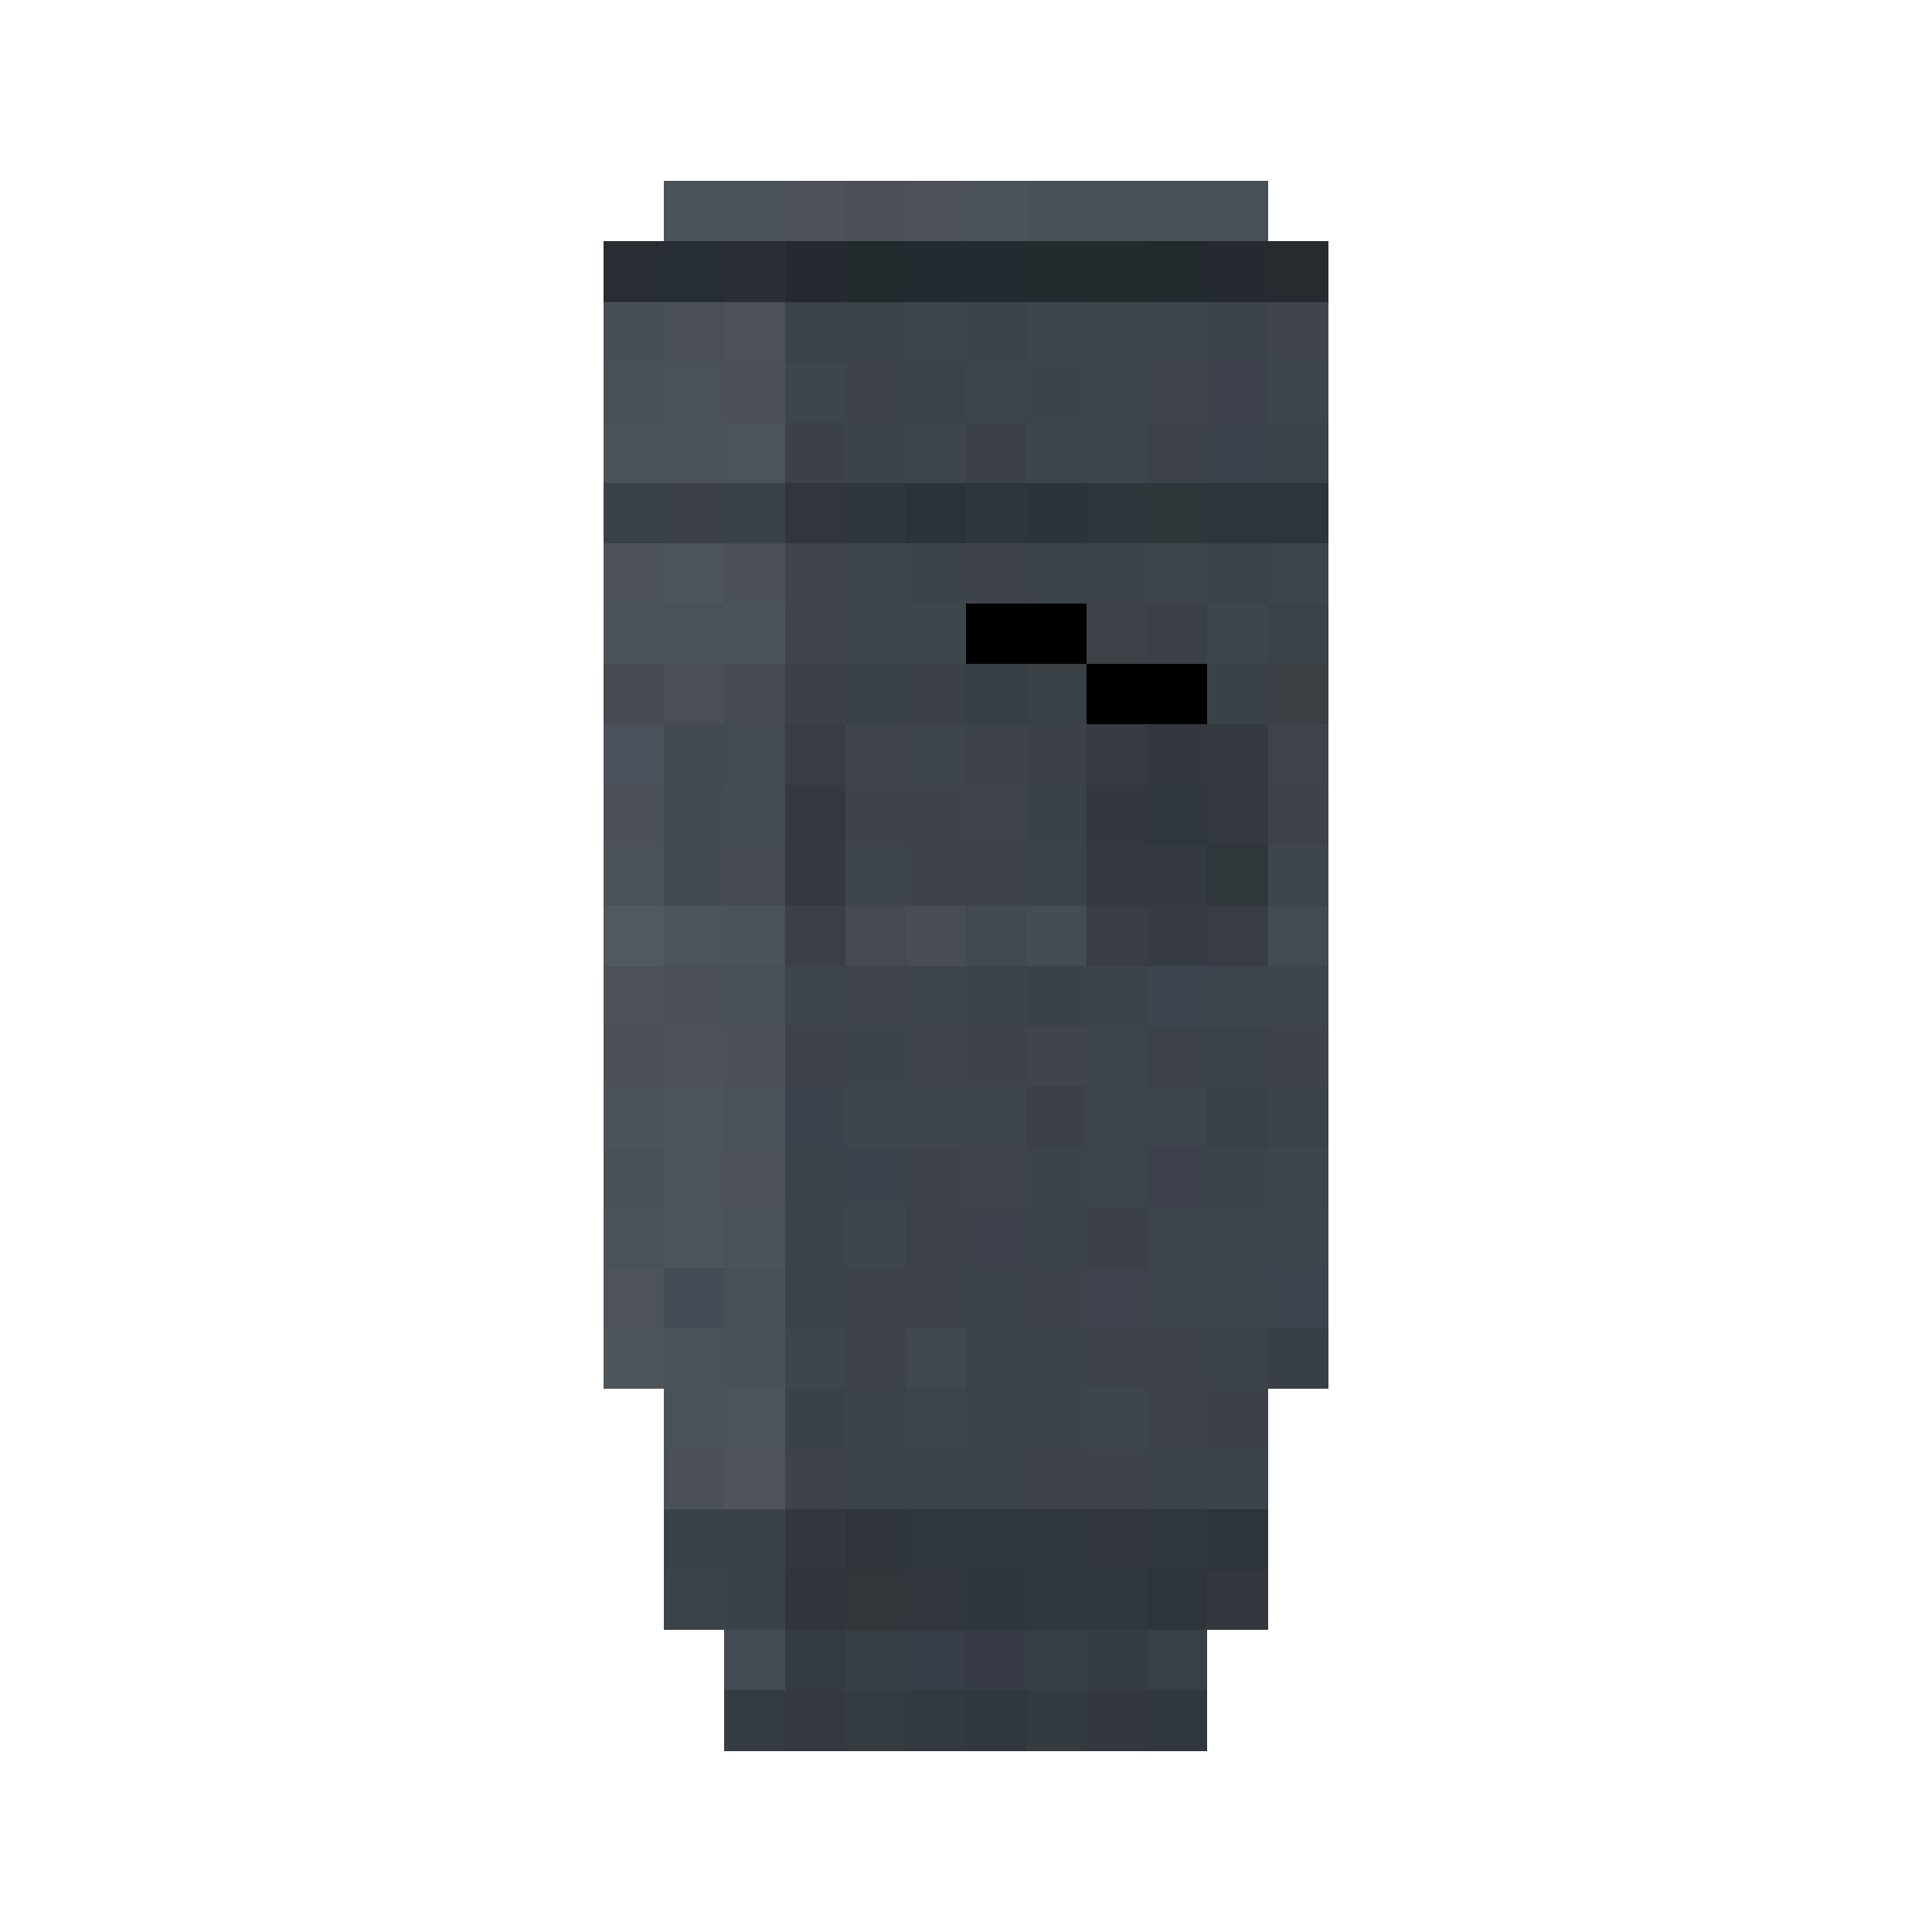 <svg xmlns:dc="http://purl.org/dc/elements/1.1/" xmlns:ns1="http://sodipodi.sourceforge.net/DTD/sodipodi-0.dtd"
     xmlns:ns2="http://www.inkscape.org/namespaces/inkscape"
     xmlns:ns4="http://creativecommons.org/ns#" xmlns:rdf="http://www.w3.org/1999/02/22-rdf-syntax-ns#"
     xmlns="http://www.w3.org/2000/svg" height="32px" shape-rendering="crispEdges" version="1.1"
     viewBox="0 0 32 32" width="32px" id="svg12945" ns1:docname="pixel_telephoto_lens.svg" ns2:version="0.92.0 r15299">
    <ns1:namedview pagecolor="#ffffff" bordercolor="#666666" borderopacity="1" objecttolerance="10" gridtolerance="10"
                   guidetolerance="10" ns2:pageopacity="0" ns2:pageshadow="2" ns2:window-width="1920"
                   ns2:window-height="1009" id="namedview12947" showgrid="false" ns2:zoom="14.75" ns2:cx="50.122737"
                   ns2:cy="15.409259" ns2:window-x="-8" ns2:window-y="-8" ns2:window-maximized="1"
                   ns2:current-layer="svg12945"/>
    <defs id="defs10895"/>
    <rect fill="rgb(75,82,88)" height="1" width="1" x="11" y="3" id="rect11111"/>
    <rect fill="rgb(75,81,89)" height="1" width="1" x="12" y="3" id="rect11113"/>
    <rect fill="rgb(77,82,90)" height="1" width="1" x="13" y="3" id="rect11115"/>
    <rect fill="rgb(74,79,88)" height="1" width="1" x="14" y="3" id="rect11117"/>
    <rect fill="rgb(76,81,89)" height="1" width="1" x="15" y="3" id="rect11119"/>
    <rect fill="rgb(76,82,89)" height="1" width="1" x="16" y="3" id="rect11121"/>
    <rect fill="rgb(73,80,87)" height="1" width="1" x="17" y="3" id="rect11123"/>
    <rect fill="rgb(73,80,85)" height="1" width="1" x="18" y="3" id="rect11125"/>
    <rect fill="rgb(74,80,87)" height="1" width="1" x="19" y="3" id="rect11127"/>
    <rect fill="rgb(73,79,86)" height="1" width="1" x="20" y="3" id="rect11129"/>
    <rect fill="rgb(39,45,50)" height="1" width="1" x="10" y="4" id="rect11173"/>
    <rect fill="rgb(39,46,51)" height="1" width="1" x="11" y="4" id="rect11175"/>
    <rect fill="rgb(40,46,51)" height="1" width="1" x="12" y="4" id="rect11177"/>
    <rect fill="rgb(37,42,48)" height="1" width="1" x="13" y="4" id="rect11179"/>
    <rect fill="rgb(34,42,46)" height="1" width="1" x="14" y="4" id="rect11181"/>
    <rect fill="rgb(35,43,48)" height="1" width="1" x="15" y="4" id="rect11183"/>
    <rect fill="rgb(34,43,47)" height="1" width="1" x="16" y="4" id="rect11185"/>
    <rect fill="rgb(36,43,47)" height="1" width="1" x="17" y="4" id="rect11187"/>
    <rect fill="rgb(35,43,47)" height="1" width="1" x="18" y="4" id="rect11189"/>
    <rect fill="rgb(34,42,46)" height="1" width="1" x="19" y="4" id="rect11191"/>
    <rect fill="rgb(36,42,48)" height="1" width="1" x="20" y="4" id="rect11193"/>
    <rect fill="rgb(38,43,48)" height="1" width="1" x="21" y="4" id="rect11195"/>
    <rect fill="rgb(72,78,86)" height="1" width="1" x="10" y="5" id="rect11237"/>
    <rect fill="rgb(73,79,85)" height="1" width="1" x="11" y="5" id="rect11239"/>
    <rect fill="rgb(76,82,88)" height="1" width="1" x="12" y="5" id="rect11241"/>
    <rect fill="rgb(59,66,73)" height="1" width="1" x="13" y="5" id="rect11243"/>
    <rect fill="rgb(59,67,73)" height="1" width="1" x="14" y="5" id="rect11245"/>
    <rect fill="rgb(62,68,76)" height="1" width="1" x="15" y="5" id="rect11247"/>
    <rect fill="rgb(60,67,74)" height="1" width="1" x="16" y="5" id="rect11249"/>
    <rect fill="rgb(63,69,77)" height="1" width="1" x="17" y="5" id="rect11251"/>
    <rect fill="rgb(61,68,74)" height="1" width="1" x="18" y="5" id="rect11253"/>
    <rect fill="rgb(62,68,76)" height="1" width="1" x="19" y="5" id="rect11255"/>
    <rect fill="rgb(61,67,75)" height="1" width="1" x="20" y="5" id="rect11257"/>
    <rect fill="rgb(64,69,77)" height="1" width="1" x="21" y="5" id="rect11259"/>
    <rect fill="rgb(72,79,85)" height="1" width="1" x="10" y="6" id="rect11301"/>
    <rect fill="rgb(75,81,88)" height="1" width="1" x="11" y="6" id="rect11303"/>
    <rect fill="rgb(75,79,88)" height="1" width="1" x="12" y="6" id="rect11305"/>
    <rect fill="rgb(62,69,75)" height="1" width="1" x="13" y="6" id="rect11307"/>
    <rect fill="rgb(62,67,75)" height="1" width="1" x="14" y="6" id="rect11309"/>
    <rect fill="rgb(60,66,73)" height="1" width="1" x="15" y="6" id="rect11311"/>
    <rect fill="rgb(61,68,74)" height="1" width="1" x="16" y="6" id="rect11313"/>
    <rect fill="rgb(61,67,75)" height="1" width="1" x="17" y="6" id="rect11315"/>
    <rect fill="rgb(62,69,77)" height="1" width="1" x="18" y="6" id="rect11317"/>
    <rect fill="rgb(62,68,74)" height="1" width="1" x="19" y="6" id="rect11319"/>
    <rect fill="rgb(62,66,76)" height="1" width="1" x="20" y="6" id="rect11321"/>
    <rect fill="rgb(63,69,76)" height="1" width="1" x="21" y="6" id="rect11323"/>
    <rect fill="rgb(75,82,88)" height="1" width="1" x="10" y="7" id="rect11365"/>
    <rect fill="rgb(76,82,89)" height="1" width="1" x="11" y="7" id="rect11367"/>
    <rect fill="rgb(76,83,89)" height="1" width="1" x="12" y="7" id="rect11369"/>
    <rect fill="rgb(59,64,73)" height="1" width="1" x="13" y="7" id="rect11371"/>
    <rect fill="rgb(60,67,75)" height="1" width="1" x="14" y="7" id="rect11373"/>
    <rect fill="rgb(62,68,76)" height="1" width="1" x="15" y="7" id="rect11375"/>
    <rect fill="rgb(60,65,73)" height="1" width="1" x="16" y="7" id="rect11377"/>
    <rect fill="rgb(61,69,76)" height="1" width="1" x="17" y="7" id="rect11379"/>
    <rect fill="rgb(61,68,76)" height="1" width="1" x="18" y="7" id="rect11381"/>
    <rect fill="rgb(61,65,73)" height="1" width="1" x="19" y="7" id="rect11383"/>
    <rect fill="rgb(60,66,75)" height="1" width="1" x="20" y="7" id="rect11385"/>
    <rect fill="rgb(60,66,74)" height="1" width="1" x="21" y="7" id="rect11387"/>
    <rect fill="rgb(58,64,72)" height="1" width="1" x="10" y="8" id="rect11429"/>
    <rect fill="rgb(60,65,73)" height="1" width="1" x="11" y="8" id="rect11431"/>
    <rect fill="rgb(57,65,73)" height="1" width="1" x="12" y="8" id="rect11433"/>
    <rect fill="rgb(48,54,60)" height="1" width="1" x="13" y="8" id="rect11435"/>
    <rect fill="rgb(47,53,60)" height="1" width="1" x="14" y="8" id="rect11437"/>
    <rect fill="rgb(43,50,57)" height="1" width="1" x="15" y="8" id="rect11439"/>
    <rect fill="rgb(46,53,60)" height="1" width="1" x="16" y="8" id="rect11441"/>
    <rect fill="rgb(45,51,58)" height="1" width="1" x="17" y="8" id="rect11443"/>
    <rect fill="rgb(46,53,59)" height="1" width="1" x="18" y="8" id="rect11445"/>
    <rect fill="rgb(46,54,58)" height="1" width="1" x="19" y="8" id="rect11447"/>
    <rect fill="rgb(45,52,60)" height="1" width="1" x="20" y="8" id="rect11449"/>
    <rect fill="rgb(44,53,59)" height="1" width="1" x="21" y="8" id="rect11451"/>
    <rect fill="rgb(76,81,89)" height="1" width="1" x="10" y="9" id="rect11493"/>
    <rect fill="rgb(76,83,89)" height="1" width="1" x="11" y="9" id="rect11495"/>
    <rect fill="rgb(75,80,87)" height="1" width="1" x="12" y="9" id="rect11497"/>
    <rect fill="rgb(63,68,76)" height="1" width="1" x="13" y="9" id="rect11499"/>
    <rect fill="rgb(62,68,75)" height="1" width="1" x="14" y="9" id="rect11501"/>
    <rect fill="rgb(61,67,75)" height="1" width="1" x="15" y="9" id="rect11503"/>
    <rect fill="rgb(62,67,73)" height="1" width="1" x="16" y="9" id="rect11505"/>
    <rect fill="rgb(60,66,74)" height="1" width="1" x="17" y="9" id="rect11507"/>
    <rect fill="rgb(61,67,74)" height="1" width="1" x="18" y="9" id="rect11509"/>
    <rect fill="rgb(62,68,76)" height="1" width="1" x="19" y="9" id="rect11511"/>
    <rect fill="rgb(59,67,74)" height="1" width="1" x="20" y="9" id="rect11513"/>
    <rect fill="rgb(61,68,76)" height="1" width="1" x="21" y="9" id="rect11515"/>
    <rect fill="rgb(75,81,88)" height="1" width="1" x="10" y="10" id="rect11557"/>
    <rect fill="rgb(74,82,88)" height="1" width="1" x="11" y="10" id="rect11559"/>
    <rect fill="rgb(76,82,90)" height="1" width="1" x="12" y="10" id="rect11561"/>
    <rect fill="rgb(63,68,76)" height="1" width="1" x="13" y="10" id="rect11563"/>
    <rect fill="rgb(61,68,75)" height="1" width="1" x="14" y="10" id="rect11565"/>
    <rect fill="rgb(62,69,75)" height="1" width="1" x="15" y="10" id="rect11567"/>
    <rect fill="rgb(62,68,74)" height="1" width="1" x="16" y="10" id="rect11569"/>
    <rect fill="rgb(59,66,73)" height="1" width="1" x="17" y="10" id="rect11571"/>
    <rect fill="rgb(61,66,73)" height="1" width="1" x="18" y="10" id="rect11573"/>
    <rect fill="rgb(59,64,72)" height="1" width="1" x="19" y="10" id="rect11575"/>
    <rect fill="rgb(63,69,77)" height="1" width="1" x="20" y="10" id="rect11577"/>
    <rect fill="rgb(59,66,73)" height="1" width="1" x="21" y="10" id="rect11579"/>
    <rect fill="rgb(70,75,82)" height="1" width="1" x="10" y="11" id="rect11621"/>
    <rect fill="rgb(73,79,85)" height="1" width="1" x="11" y="11" id="rect11623"/>
    <rect fill="rgb(69,74,80)" height="1" width="1" x="12" y="11" id="rect11625"/>
    <rect fill="rgb(59,65,71)" height="1" width="1" x="13" y="11" id="rect11627"/>
    <rect fill="rgb(57,63,71)" height="1" width="1" x="14" y="11" id="rect11629"/>
    <rect fill="rgb(59,63,72)" height="1" width="1" x="15" y="11" id="rect11631"/>
    <rect fill="rgb(55,63,70)" height="1" width="1" x="16" y="11" id="rect11633"/>
    <rect fill="rgb(57,64,70)" height="1" width="1" x="17" y="11" id="rect11635"/>
    <rect fill="rgb(55,62,68)" height="1" width="1" x="18" y="11" id="rect11637"/>
    <rect fill="rgb(58,62,69)" height="1" width="1" x="19" y="11" id="rect11639"/>
    <rect fill="rgb(59,65,73)" height="1" width="1" x="20" y="11" id="rect11641"/>
    <rect fill="rgb(58,63,68)" height="1" width="1" x="21" y="11" id="rect11643"/>
    <rect fill="rgb(75,81,90)" height="1" width="1" x="10" y="12" id="rect11685"/>
    <rect fill="rgb(67,73,81)" height="1" width="1" x="11" y="12" id="rect11687"/>
    <rect fill="rgb(66,75,80)" height="1" width="1" x="12" y="12" id="rect11689"/>
    <rect fill="rgb(56,61,67)" height="1" width="1" x="13" y="12" id="rect11691"/>
    <rect fill="rgb(64,68,77)" height="1" width="1" x="14" y="12" id="rect11693"/>
    <rect fill="rgb(63,69,76)" height="1" width="1" x="15" y="12" id="rect11695"/>
    <rect fill="rgb(62,66,74)" height="1" width="1" x="16" y="12" id="rect11697"/>
    <rect fill="rgb(60,65,72)" height="1" width="1" x="17" y="12" id="rect11699"/>
    <rect fill="rgb(53,59,64)" height="1" width="1" x="18" y="12" id="rect11701"/>
    <rect fill="rgb(51,56,63)" height="1" width="1" x="19" y="12" id="rect11703"/>
    <rect fill="rgb(53,58,65)" height="1" width="1" x="20" y="12" id="rect11705"/>
    <rect fill="rgb(64,67,75)" height="1" width="1" x="21" y="12" id="rect11707"/>
    <rect fill="rgb(75,80,88)" height="1" width="1" x="10" y="13" id="rect11749"/>
    <rect fill="rgb(67,73,80)" height="1" width="1" x="11" y="13" id="rect11751"/>
    <rect fill="rgb(68,75,82)" height="1" width="1" x="12" y="13" id="rect11753"/>
    <rect fill="rgb(52,57,64)" height="1" width="1" x="13" y="13" id="rect11755"/>
    <rect fill="rgb(62,67,75)" height="1" width="1" x="14" y="13" id="rect11757"/>
    <rect fill="rgb(62,67,73)" height="1" width="1" x="15" y="13" id="rect11759"/>
    <rect fill="rgb(62,68,74)" height="1" width="1" x="16" y="13" id="rect11761"/>
    <rect fill="rgb(59,65,72)" height="1" width="1" x="17" y="13" id="rect11763"/>
    <rect fill="rgb(51,56,64)" height="1" width="1" x="18" y="13" id="rect11765"/>
    <rect fill="rgb(49,55,63)" height="1" width="1" x="19" y="13" id="rect11767"/>
    <rect fill="rgb(51,57,63)" height="1" width="1" x="20" y="13" id="rect11769"/>
    <rect fill="rgb(62,67,74)" height="1" width="1" x="21" y="13" id="rect11771"/>
    <rect fill="rgb(75,82,88)" height="1" width="1" x="10" y="14" id="rect11813"/>
    <rect fill="rgb(66,73,79)" height="1" width="1" x="11" y="14" id="rect11815"/>
    <rect fill="rgb(70,75,82)" height="1" width="1" x="12" y="14" id="rect11817"/>
    <rect fill="rgb(52,58,64)" height="1" width="1" x="13" y="14" id="rect11819"/>
    <rect fill="rgb(63,69,76)" height="1" width="1" x="14" y="14" id="rect11821"/>
    <rect fill="rgb(62,66,75)" height="1" width="1" x="15" y="14" id="rect11823"/>
    <rect fill="rgb(61,66,74)" height="1" width="1" x="16" y="14" id="rect11825"/>
    <rect fill="rgb(59,66,72)" height="1" width="1" x="17" y="14" id="rect11827"/>
    <rect fill="rgb(51,57,63)" height="1" width="1" x="18" y="14" id="rect11829"/>
    <rect fill="rgb(52,58,64)" height="1" width="1" x="19" y="14" id="rect11831"/>
    <rect fill="rgb(47,55,59)" height="1" width="1" x="20" y="14" id="rect11833"/>
    <rect fill="rgb(63,70,75)" height="1" width="1" x="21" y="14" id="rect11835"/>
    <rect fill="rgb(81,88,94)" height="1" width="1" x="10" y="15" id="rect11877"/>
    <rect fill="rgb(77,83,90)" height="1" width="1" x="11" y="15" id="rect11879"/>
    <rect fill="rgb(75,82,90)" height="1" width="1" x="12" y="15" id="rect11881"/>
    <rect fill="rgb(58,64,70)" height="1" width="1" x="13" y="15" id="rect11883"/>
    <rect fill="rgb(69,74,80)" height="1" width="1" x="14" y="15" id="rect11885"/>
    <rect fill="rgb(71,76,85)" height="1" width="1" x="15" y="15" id="rect11887"/>
    <rect fill="rgb(67,73,81)" height="1" width="1" x="16" y="15" id="rect11889"/>
    <rect fill="rgb(70,76,83)" height="1" width="1" x="17" y="15" id="rect11891"/>
    <rect fill="rgb(56,62,67)" height="1" width="1" x="18" y="15" id="rect11893"/>
    <rect fill="rgb(55,60,68)" height="1" width="1" x="19" y="15" id="rect11895"/>
    <rect fill="rgb(55,60,69)" height="1" width="1" x="20" y="15" id="rect11897"/>
    <rect fill="rgb(67,74,80)" height="1" width="1" x="21" y="15" id="rect11899"/>
    <rect fill="rgb(75,81,87)" height="1" width="1" x="10" y="16" id="rect11941"/>
    <rect fill="rgb(75,80,88)" height="1" width="1" x="11" y="16" id="rect11943"/>
    <rect fill="rgb(73,80,85)" height="1" width="1" x="12" y="16" id="rect11945"/>
    <rect fill="rgb(62,68,75)" height="1" width="1" x="13" y="16" id="rect11947"/>
    <rect fill="rgb(62,67,76)" height="1" width="1" x="14" y="16" id="rect11949"/>
    <rect fill="rgb(61,68,75)" height="1" width="1" x="15" y="16" id="rect11951"/>
    <rect fill="rgb(60,67,73)" height="1" width="1" x="16" y="16" id="rect11953"/>
    <rect fill="rgb(59,65,73)" height="1" width="1" x="17" y="16" id="rect11955"/>
    <rect fill="rgb(60,67,74)" height="1" width="1" x="18" y="16" id="rect11957"/>
    <rect fill="rgb(61,69,78)" height="1" width="1" x="19" y="16" id="rect11959"/>
    <rect fill="rgb(63,69,76)" height="1" width="1" x="20" y="16" id="rect11961"/>
    <rect fill="rgb(62,69,77)" height="1" width="1" x="21" y="16" id="rect11963"/>
    <rect fill="rgb(74,80,86)" height="1" width="1" x="10" y="17" id="rect12005"/>
    <rect fill="rgb(76,82,88)" height="1" width="1" x="11" y="17" id="rect12007"/>
    <rect fill="rgb(76,80,86)" height="1" width="1" x="12" y="17" id="rect12009"/>
    <rect fill="rgb(61,67,73)" height="1" width="1" x="13" y="17" id="rect12011"/>
    <rect fill="rgb(61,67,75)" height="1" width="1" x="14" y="17" id="rect12013"/>
    <rect fill="rgb(62,68,74)" height="1" width="1" x="15" y="17" id="rect12015"/>
    <rect fill="rgb(61,66,75)" height="1" width="1" x="16" y="17" id="rect12017"/>
    <rect fill="rgb(63,69,74)" height="1" width="1" x="17" y="17" id="rect12019"/>
    <rect fill="rgb(60,69,74)" height="1" width="1" x="18" y="17" id="rect12021"/>
    <rect fill="rgb(61,65,73)" height="1" width="1" x="19" y="17" id="rect12023"/>
    <rect fill="rgb(60,66,74)" height="1" width="1" x="20" y="17" id="rect12025"/>
    <rect fill="rgb(62,67,73)" height="1" width="1" x="21" y="17" id="rect12027"/>
    <rect fill="rgb(76,82,89)" height="1" width="1" x="10" y="18" id="rect12069"/>
    <rect fill="rgb(78,84,91)" height="1" width="1" x="11" y="18" id="rect12071"/>
    <rect fill="rgb(73,82,89)" height="1" width="1" x="12" y="18" id="rect12073"/>
    <rect fill="rgb(61,67,76)" height="1" width="1" x="13" y="18" id="rect12075"/>
    <rect fill="rgb(62,69,75)" height="1" width="1" x="14" y="18" id="rect12077"/>
    <rect fill="rgb(62,69,76)" height="1" width="1" x="15" y="18" id="rect12079"/>
    <rect fill="rgb(62,69,76)" height="1" width="1" x="16" y="18" id="rect12081"/>
    <rect fill="rgb(60,64,72)" height="1" width="1" x="17" y="18" id="rect12083"/>
    <rect fill="rgb(61,68,74)" height="1" width="1" x="18" y="18" id="rect12085"/>
    <rect fill="rgb(62,68,75)" height="1" width="1" x="19" y="18" id="rect12087"/>
    <rect fill="rgb(58,64,72)" height="1" width="1" x="20" y="18" id="rect12089"/>
    <rect fill="rgb(60,66,74)" height="1" width="1" x="21" y="18" id="rect12091"/>
    <rect fill="rgb(73,81,87)" height="1" width="1" x="10" y="19" id="rect12133"/>
    <rect fill="rgb(77,83,90)" height="1" width="1" x="11" y="19" id="rect12135"/>
    <rect fill="rgb(75,81,87)" height="1" width="1" x="12" y="19" id="rect12137"/>
    <rect fill="rgb(61,67,75)" height="1" width="1" x="13" y="19" id="rect12139"/>
    <rect fill="rgb(61,67,76)" height="1" width="1" x="14" y="19" id="rect12141"/>
    <rect fill="rgb(62,67,75)" height="1" width="1" x="15" y="19" id="rect12143"/>
    <rect fill="rgb(63,68,75)" height="1" width="1" x="16" y="19" id="rect12145"/>
    <rect fill="rgb(60,67,73)" height="1" width="1" x="17" y="19" id="rect12147"/>
    <rect fill="rgb(62,68,75)" height="1" width="1" x="18" y="19" id="rect12149"/>
    <rect fill="rgb(61,65,75)" height="1" width="1" x="19" y="19" id="rect12151"/>
    <rect fill="rgb(61,67,75)" height="1" width="1" x="20" y="19" id="rect12153"/>
    <rect fill="rgb(62,68,76)" height="1" width="1" x="21" y="19" id="rect12155"/>
    <rect fill="rgb(74,81,88)" height="1" width="1" x="10" y="20" id="rect12197"/>
    <rect fill="rgb(77,84,90)" height="1" width="1" x="11" y="20" id="rect12199"/>
    <rect fill="rgb(76,82,90)" height="1" width="1" x="12" y="20" id="rect12201"/>
    <rect fill="rgb(61,67,74)" height="1" width="1" x="13" y="20" id="rect12203"/>
    <rect fill="rgb(62,69,75)" height="1" width="1" x="14" y="20" id="rect12205"/>
    <rect fill="rgb(61,65,73)" height="1" width="1" x="15" y="20" id="rect12207"/>
    <rect fill="rgb(62,66,76)" height="1" width="1" x="16" y="20" id="rect12209"/>
    <rect fill="rgb(61,67,75)" height="1" width="1" x="17" y="20" id="rect12211"/>
    <rect fill="rgb(59,65,71)" height="1" width="1" x="18" y="20" id="rect12213"/>
    <rect fill="rgb(62,68,76)" height="1" width="1" x="19" y="20" id="rect12215"/>
    <rect fill="rgb(62,68,75)" height="1" width="1" x="20" y="20" id="rect12217"/>
    <rect fill="rgb(63,69,77)" height="1" width="1" x="21" y="20" id="rect12219"/>
    <rect fill="rgb(78,82,90)" height="1" width="1" x="10" y="21" id="rect12261"/>
    <rect fill="rgb(70,76,85)" height="1" width="1" x="11" y="21" id="rect12263"/>
    <rect fill="rgb(73,80,88)" height="1" width="1" x="12" y="21" id="rect12265"/>
    <rect fill="rgb(60,67,74)" height="1" width="1" x="13" y="21" id="rect12267"/>
    <rect fill="rgb(61,66,74)" height="1" width="1" x="14" y="21" id="rect12269"/>
    <rect fill="rgb(61,66,74)" height="1" width="1" x="15" y="21" id="rect12271"/>
    <rect fill="rgb(59,67,73)" height="1" width="1" x="16" y="21" id="rect12273"/>
    <rect fill="rgb(62,67,74)" height="1" width="1" x="17" y="21" id="rect12275"/>
    <rect fill="rgb(62,67,77)" height="1" width="1" x="18" y="21" id="rect12277"/>
    <rect fill="rgb(62,68,76)" height="1" width="1" x="19" y="21" id="rect12279"/>
    <rect fill="rgb(62,68,75)" height="1" width="1" x="20" y="21" id="rect12281"/>
    <rect fill="rgb(62,68,77)" height="1" width="1" x="21" y="21" id="rect12283"/>
    <rect fill="rgb(78,85,91)" height="1" width="1" x="10" y="22" id="rect12325"/>
    <rect fill="rgb(75,82,87)" height="1" width="1" x="11" y="22" id="rect12327"/>
    <rect fill="rgb(74,80,88)" height="1" width="1" x="12" y="22" id="rect12329"/>
    <rect fill="rgb(62,70,76)" height="1" width="1" x="13" y="22" id="rect12331"/>
    <rect fill="rgb(62,67,74)" height="1" width="1" x="14" y="22" id="rect12333"/>
    <rect fill="rgb(64,71,78)" height="1" width="1" x="15" y="22" id="rect12335"/>
    <rect fill="rgb(61,67,75)" height="1" width="1" x="16" y="22" id="rect12337"/>
    <rect fill="rgb(61,67,74)" height="1" width="1" x="17" y="22" id="rect12339"/>
    <rect fill="rgb(61,66,75)" height="1" width="1" x="18" y="22" id="rect12341"/>
    <rect fill="rgb(62,67,75)" height="1" width="1" x="19" y="22" id="rect12343"/>
    <rect fill="rgb(60,67,75)" height="1" width="1" x="20" y="22" id="rect12345"/>
    <rect fill="rgb(55,63,69)" height="1" width="1" x="21" y="22" id="rect12347"/>
    <rect fill="rgb(75,82,87)" height="1" width="1" x="11" y="23" id="rect12391"/>
    <rect fill="rgb(76,83,89)" height="1" width="1" x="12" y="23" id="rect12393"/>
    <rect fill="rgb(58,65,72)" height="1" width="1" x="13" y="23" id="rect12395"/>
    <rect fill="rgb(61,67,74)" height="1" width="1" x="14" y="23" id="rect12397"/>
    <rect fill="rgb(61,69,75)" height="1" width="1" x="15" y="23" id="rect12399"/>
    <rect fill="rgb(60,68,74)" height="1" width="1" x="16" y="23" id="rect12401"/>
    <rect fill="rgb(61,67,74)" height="1" width="1" x="17" y="23" id="rect12403"/>
    <rect fill="rgb(62,70,76)" height="1" width="1" x="18" y="23" id="rect12405"/>
    <rect fill="rgb(62,67,74)" height="1" width="1" x="19" y="23" id="rect12407"/>
    <rect fill="rgb(60,65,73)" height="1" width="1" x="20" y="23" id="rect12409"/>
    <rect fill="rgb(74,80,86)" height="1" width="1" x="11" y="24" id="rect12455"/>
    <rect fill="rgb(78,84,90)" height="1" width="1" x="12" y="24" id="rect12457"/>
    <rect fill="rgb(62,67,75)" height="1" width="1" x="13" y="24" id="rect12459"/>
    <rect fill="rgb(59,67,73)" height="1" width="1" x="14" y="24" id="rect12461"/>
    <rect fill="rgb(60,66,74)" height="1" width="1" x="15" y="24" id="rect12463"/>
    <rect fill="rgb(61,67,74)" height="1" width="1" x="16" y="24" id="rect12465"/>
    <rect fill="rgb(62,66,73)" height="1" width="1" x="17" y="24" id="rect12467"/>
    <rect fill="rgb(61,67,73)" height="1" width="1" x="18" y="24" id="rect12469"/>
    <rect fill="rgb(60,66,73)" height="1" width="1" x="19" y="24" id="rect12471"/>
    <rect fill="rgb(61,67,74)" height="1" width="1" x="20" y="24" id="rect12473"/>
    <rect fill="rgb(58,66,73)" height="1" width="1" x="11" y="25" id="rect12519"/>
    <rect fill="rgb(58,65,72)" height="1" width="1" x="12" y="25" id="rect12521"/>
    <rect fill="rgb(50,55,61)" height="1" width="1" x="13" y="25" id="rect12523"/>
    <rect fill="rgb(47,52,60)" height="1" width="1" x="14" y="25" id="rect12525"/>
    <rect fill="rgb(48,54,62)" height="1" width="1" x="15" y="25" id="rect12527"/>
    <rect fill="rgb(48,54,62)" height="1" width="1" x="16" y="25" id="rect12529"/>
    <rect fill="rgb(49,55,62)" height="1" width="1" x="17" y="25" id="rect12531"/>
    <rect fill="rgb(50,55,62)" height="1" width="1" x="18" y="25" id="rect12533"/>
    <rect fill="rgb(48,54,61)" height="1" width="1" x="19" y="25" id="rect12535"/>
    <rect fill="rgb(46,53,58)" height="1" width="1" x="20" y="25" id="rect12537"/>
    <rect fill="rgb(58,66,74)" height="1" width="1" x="11" y="26" id="rect12583"/>
    <rect fill="rgb(58,65,71)" height="1" width="1" x="12" y="26" id="rect12585"/>
    <rect fill="rgb(47,53,59)" height="1" width="1" x="13" y="26" id="rect12587"/>
    <rect fill="rgb(49,54,59)" height="1" width="1" x="14" y="26" id="rect12589"/>
    <rect fill="rgb(48,54,60)" height="1" width="1" x="15" y="26" id="rect12591"/>
    <rect fill="rgb(47,53,61)" height="1" width="1" x="16" y="26" id="rect12593"/>
    <rect fill="rgb(49,55,63)" height="1" width="1" x="17" y="26" id="rect12595"/>
    <rect fill="rgb(48,55,62)" height="1" width="1" x="18" y="26" id="rect12597"/>
    <rect fill="rgb(46,52,60)" height="1" width="1" x="19" y="26" id="rect12599"/>
    <rect fill="rgb(50,56,62)" height="1" width="1" x="20" y="26" id="rect12601"/>
    <rect fill="rgb(68,74,82)" height="1" width="1" x="12" y="27" id="rect12649"/>
    <rect fill="rgb(53,59,67)" height="1" width="1" x="13" y="27" id="rect12651"/>
    <rect fill="rgb(55,62,68)" height="1" width="1" x="14" y="27" id="rect12653"/>
    <rect fill="rgb(55,62,71)" height="1" width="1" x="15" y="27" id="rect12655"/>
    <rect fill="rgb(54,59,69)" height="1" width="1" x="16" y="27" id="rect12657"/>
    <rect fill="rgb(54,62,69)" height="1" width="1" x="17" y="27" id="rect12659"/>
    <rect fill="rgb(53,60,68)" height="1" width="1" x="18" y="27" id="rect12661"/>
    <rect fill="rgb(57,63,71)" height="1" width="1" x="19" y="27" id="rect12663"/>
    <rect fill="rgb(52,59,66)" height="1" width="1" x="12" y="28" id="rect12713"/>
    <rect fill="rgb(52,56,65)" height="1" width="1" x="13" y="28" id="rect12715"/>
    <rect fill="rgb(52,59,65)" height="1" width="1" x="14" y="28" id="rect12717"/>
    <rect fill="rgb(51,57,65)" height="1" width="1" x="15" y="28" id="rect12719"/>
    <rect fill="rgb(48,55,62)" height="1" width="1" x="16" y="28" id="rect12721"/>
    <rect fill="rgb(51,59,64)" height="1" width="1" x="17" y="28" id="rect12723"/>
    <rect fill="rgb(51,56,64)" height="1" width="1" x="18" y="28" id="rect12725"/>
    <rect fill="rgb(48,55,63)" height="1" width="1" x="19" y="28" id="rect12727"/>
    <rect x="16" y="10" width="1" height="1" fill="black"/>
    <rect x="17" y="10" width="1" height="1" fill="black"/>
    <rect x="18" y="11" width="1" height="1" fill="black"/>
    <rect x="19" y="11" width="1" height="1" fill="black"/>
</svg>
